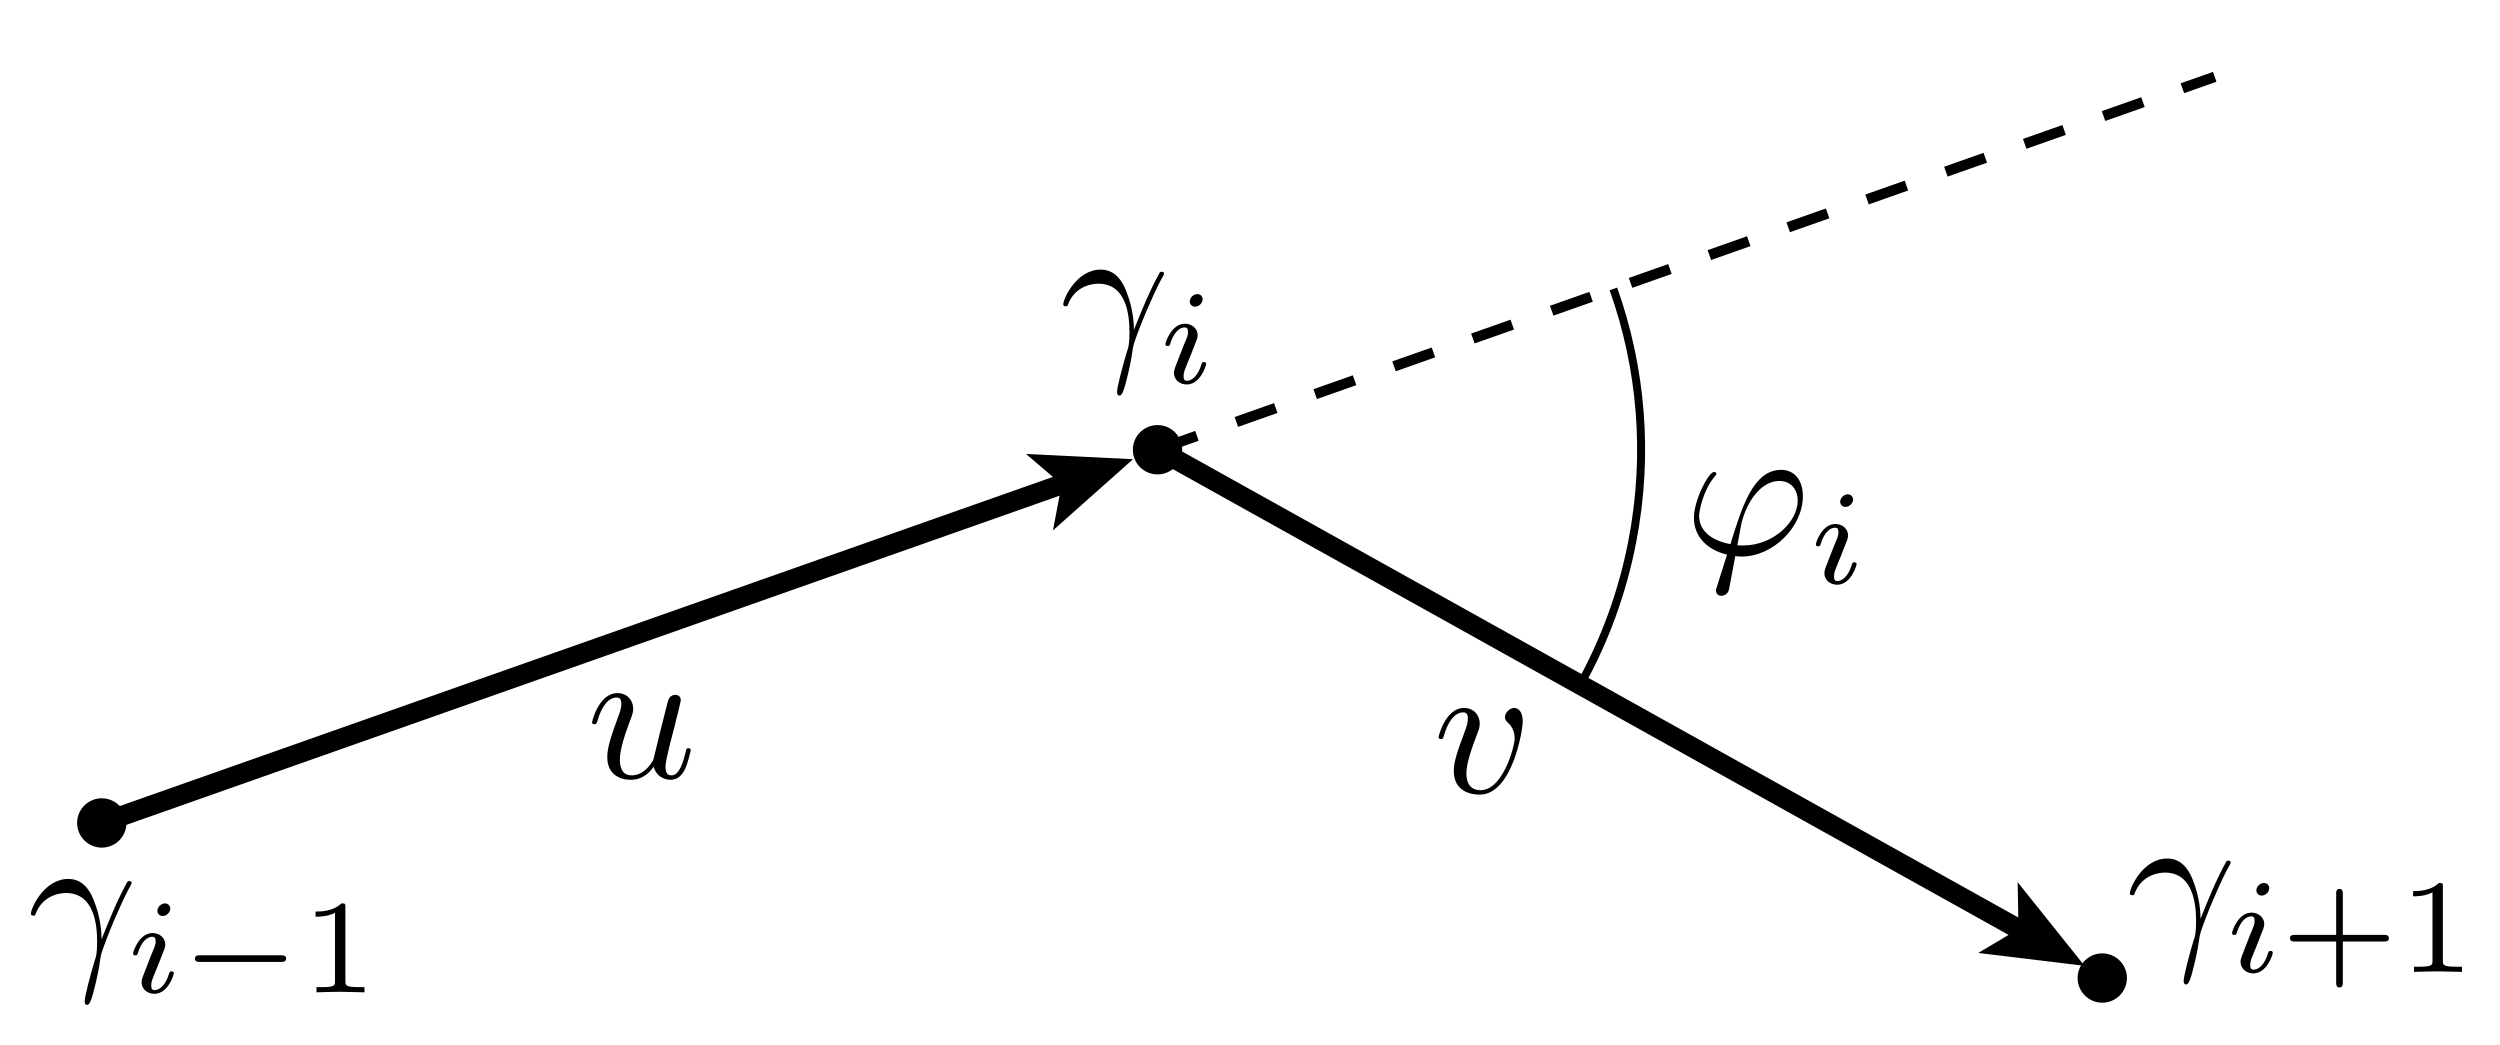 <?xml version="1.0" encoding="utf-8"?>
<!-- Generator: Adobe Illustrator 14.0.0, SVG Export Plug-In . SVG Version: 6.00 Build 43363)  -->
<!DOCTYPE svg PUBLIC "-//W3C//DTD SVG 1.1//EN" "http://www.w3.org/Graphics/SVG/1.1/DTD/svg11.dtd">
<svg version="1.1" id="Layer_1" xmlns="http://www.w3.org/2000/svg" xmlns:xlink="http://www.w3.org/1999/xlink" x="0px" y="0px"
	 width="337.333px" height="141px" viewBox="0 0 337.333 141" enable-background="new 0 0 337.333 141" xml:space="preserve">
<circle cx="13.734" cy="111.044" r="3.329"/>
<circle cx="283.665" cy="131.969" r="3.328"/>
<circle cx="156.186" cy="60.685" r="3.329"/>
<g>
	<g>
		<line fill="none" stroke="#000000" stroke-width="2.691" x1="156.389" y1="60.725" x2="272.982" y2="125.702"/>
		<polygon points="281.28,130.326 266.925,128.587 272.362,125.356 272.249,119.034 		"/>
	</g>
</g>
<path fill="none" stroke="#000000" stroke-width="2.691" d="M13.734,111.044"/>
<g>
	<g>
		<line fill="none" stroke="#000000" stroke-width="2.691" x1="13.734" y1="111.044" x2="143.925" y2="65.121"/>
		<polygon points="152.883,61.961 142.079,71.571 143.255,65.357 138.44,61.257 		"/>
	</g>
</g>
<line fill="none" stroke="#000000" stroke-width="1.41" stroke-dasharray="5.64" x1="156.186" y1="60.685" x2="298.841" y2="10.365"/>
<path fill="none" stroke="#000000" stroke-width="1.076" d="M213.22,92.396c3.271-5.873,5.681-12.357,7.027-19.317
	c2.287-11.822,1.217-23.516-2.546-34.095"/>
<g>
	<defs>
		<rect id="SVGID_1_" x="143.003" y="35.979" width="20" height="17.8"/>
	</defs>
	<clipPath id="SVGID_2_">
		<use xlink:href="#SVGID_1_"  overflow="visible"/>
	</clipPath>
	<path clip-path="url(#SVGID_2_)" d="M144.066,41.203c1.013-2.899,3.843-2.925,4.129-2.925c3.92,0,4.208,4.521,4.208,6.559
		c0,1.574-0.132,2.014-0.315,2.529c-0.578,1.885-1.365,4.878-1.365,5.549c0,0.283,0.127,0.465,0.329,0.465
		c0.329,0,0.532-0.569,0.812-1.553c0.583-2.173,0.836-3.647,0.938-4.449c0.05-0.336,0.101-0.674,0.203-1.01
		c0.839-2.561,2.518-6.416,3.568-8.46c0.184-0.311,0.498-0.88,0.498-0.982c0-0.259-0.262-0.259-0.313-0.259
		c-0.078,0-0.234,0-0.312,0.181c-1.355,2.457-2.398,5.045-3.44,7.658c-0.026-0.803-0.052-2.769-1.06-5.278
		c-0.621-1.578-1.653-2.85-3.437-2.85c-3.229,0-5.037,3.899-5.037,4.694c0,0.257,0.234,0.257,0.493,0.257"/>
	<path clip-path="url(#SVGID_2_)" d="M158.566,49.568c-0.072,0.237-0.162,0.455-0.162,0.765c0,0.855,0.727,1.548,1.727,1.548
		c1.819,0,2.619-2.519,2.619-2.791c0-0.238-0.239-0.238-0.294-0.238c-0.257,0-0.275,0.11-0.349,0.312
		c-0.422,1.467-1.229,2.218-1.945,2.218c-0.367,0-0.459-0.236-0.459-0.638c0-0.418,0.129-0.764,0.295-1.165
		c0.184-0.491,0.388-0.982,0.59-1.456c0.166-0.437,0.83-2.093,0.904-2.312c0.055-0.183,0.111-0.4,0.111-0.582
		c0-0.854-0.725-1.548-1.722-1.548c-1.793,0-2.626,2.469-2.626,2.777c0,0.235,0.255,0.235,0.31,0.235
		c0.255,0,0.274-0.091,0.329-0.291c0.475-1.565,1.278-2.222,1.953-2.222c0.292,0,0.457,0.146,0.457,0.637
		c0,0.419-0.116,0.692-0.6,1.82 M162.278,40.374c0-0.291-0.218-0.694-0.725-0.694c-0.49,0-1.016,0.476-1.016,1.006
		c0,0.312,0.236,0.695,0.725,0.695c0.526,0,1.015-0.513,1.015-1.005L162.278,40.374z"/>
</g>
<g>
	<defs>
		<rect id="SVGID_3_" x="4.004" y="118.197" width="46" height="17.8"/>
	</defs>
	<clipPath id="SVGID_4_">
		<use xlink:href="#SVGID_3_"  overflow="visible"/>
	</clipPath>
	<path clip-path="url(#SVGID_4_)" d="M4.767,123.421c1.014-2.899,3.843-2.925,4.129-2.925c3.921,0,4.208,4.521,4.208,6.559
		c0,1.574-0.132,2.014-0.315,2.529c-0.578,1.885-1.365,4.878-1.365,5.549c0,0.283,0.127,0.465,0.329,0.465
		c0.329,0,0.532-0.569,0.811-1.553c0.583-2.173,0.836-3.647,0.938-4.449c0.05-0.336,0.101-0.674,0.203-1.01
		c0.839-2.561,2.518-6.416,3.568-8.46c0.184-0.311,0.498-0.88,0.498-0.982c0-0.259-0.261-0.259-0.313-0.259
		c-0.078,0-0.234,0-0.312,0.181c-1.355,2.457-2.398,5.045-3.44,7.658c-0.026-0.803-0.052-2.769-1.06-5.278
		c-0.62-1.578-1.653-2.85-3.436-2.85c-3.229,0-5.037,3.899-5.037,4.694c0,0.257,0.234,0.257,0.493,0.257"/>
	<path clip-path="url(#SVGID_4_)" d="M19.267,131.786c-0.072,0.237-0.162,0.455-0.162,0.765c0,0.855,0.727,1.548,1.727,1.548
		c1.819,0,2.619-2.519,2.619-2.791c0-0.238-0.239-0.238-0.293-0.238c-0.257,0-0.275,0.11-0.35,0.312
		c-0.422,1.467-1.229,2.218-1.945,2.218c-0.367,0-0.459-0.236-0.459-0.638c0-0.418,0.129-0.764,0.295-1.165
		c0.184-0.491,0.388-0.982,0.59-1.456c0.166-0.437,0.83-2.093,0.904-2.312c0.055-0.183,0.111-0.4,0.111-0.582
		c0-0.854-0.725-1.548-1.722-1.548c-1.793,0-2.626,2.469-2.626,2.777c0,0.235,0.255,0.235,0.31,0.235
		c0.255,0,0.274-0.091,0.329-0.291c0.475-1.565,1.278-2.222,1.953-2.222c0.292,0,0.457,0.146,0.457,0.637
		c0,0.419-0.116,0.692-0.6,1.82 M22.979,122.592c0-0.291-0.218-0.694-0.725-0.694c-0.49,0-1.016,0.476-1.016,1.006
		c0,0.312,0.236,0.695,0.725,0.695c0.526,0,1.015-0.513,1.015-1.005L22.979,122.592z"/>
	<path clip-path="url(#SVGID_4_)" d="M37.928,129.797c0.237,0,0.675,0,0.675-0.44c0-0.459-0.42-0.459-0.675-0.459H26.975
		c-0.255,0-0.673,0-0.673,0.459c0,0.44,0.438,0.44,0.673,0.44"/>
	<path clip-path="url(#SVGID_4_)" d="M46.604,122.403c0-0.486-0.036-0.506-0.535-0.506c-1.139,1.083-2.759,1.1-3.489,1.1v0.7
		c0.434,0,1.628,0,2.623-0.534v9.204c0,0.595,0,0.83-1.809,0.83h-0.687v0.7c0.327-0.019,2.557-0.073,3.228-0.073
		c0.562,0,2.846,0.055,3.246,0.073v-0.7h-0.709c-1.867,0-1.867-0.234-1.867-0.828"/>
</g>
<g>
	<defs>
		<rect id="SVGID_5_" x="287.125" y="115.042" width="46" height="19"/>
	</defs>
	<clipPath id="SVGID_6_">
		<use xlink:href="#SVGID_5_"  overflow="visible"/>
	</clipPath>
	<path clip-path="url(#SVGID_6_)" d="M287.988,120.666c1.013-2.9,3.843-2.925,4.129-2.925c3.921,0,4.208,4.52,4.208,6.559
		c0,1.574-0.132,2.014-0.314,2.529c-0.578,1.884-1.366,4.878-1.366,5.548c0,0.284,0.127,0.465,0.329,0.465
		c0.33,0,0.532-0.569,0.812-1.552c0.583-2.173,0.836-3.648,0.938-4.45c0.05-0.336,0.101-0.673,0.203-1.009
		c0.838-2.561,2.518-6.416,3.567-8.46c0.185-0.312,0.498-0.88,0.498-0.983c0-0.259-0.261-0.259-0.313-0.259
		c-0.077,0-0.233,0-0.312,0.181c-1.354,2.457-2.397,5.045-3.44,7.658c-0.025-0.802-0.052-2.768-1.06-5.277
		c-0.62-1.578-1.653-2.85-3.437-2.85c-3.229,0-5.037,3.899-5.037,4.694c0,0.257,0.234,0.257,0.493,0.257"/>
	<path clip-path="url(#SVGID_6_)" d="M302.488,129.031c-0.072,0.237-0.162,0.455-0.162,0.765c0,0.855,0.728,1.547,1.728,1.547
		c1.818,0,2.618-2.518,2.618-2.791c0-0.238-0.239-0.238-0.294-0.238c-0.257,0-0.274,0.11-0.349,0.312
		c-0.422,1.466-1.229,2.217-1.945,2.217c-0.366,0-0.459-0.236-0.459-0.637c0-0.418,0.129-0.764,0.295-1.165
		c0.185-0.491,0.388-0.983,0.591-1.456c0.166-0.438,0.829-2.093,0.903-2.312c0.056-0.182,0.111-0.399,0.111-0.582
		c0-0.854-0.726-1.547-1.722-1.547c-1.793,0-2.627,2.469-2.627,2.776c0,0.236,0.256,0.236,0.311,0.236
		c0.255,0,0.273-0.091,0.329-0.291c0.475-1.566,1.278-2.222,1.953-2.222c0.292,0,0.457,0.146,0.457,0.637
		c0,0.419-0.116,0.691-0.601,1.819 M306.2,119.837c0-0.292-0.218-0.695-0.725-0.695c-0.49,0-1.017,0.477-1.017,1.006
		c0,0.312,0.236,0.695,0.726,0.695C305.71,120.843,306.199,120.331,306.2,119.837L306.2,119.837z"/>
	<path clip-path="url(#SVGID_6_)" d="M316.125,127.042h5.544c0.236,0,0.671,0,0.671-0.441c0-0.459-0.417-0.459-0.671-0.459h-5.544
		v-5.532c0-0.234,0-0.667-0.44-0.667c-0.459,0-0.459,0.414-0.459,0.667v5.532h-5.561c-0.236,0-0.67,0-0.67,0.441
		c0,0.459,0.416,0.459,0.67,0.459h5.561v5.533c0,0.234,0,0.667,0.44,0.667c0.459,0,0.459-0.414,0.459-0.667"/>
	<path clip-path="url(#SVGID_6_)" d="M329.625,119.647c0-0.485-0.036-0.506-0.535-0.506c-1.139,1.083-2.759,1.101-3.488,1.101v0.7
		c0.434,0,1.628,0,2.622-0.534v9.204c0,0.595,0,0.83-1.809,0.83h-0.687v0.699c0.327-0.018,2.557-0.072,3.228-0.072
		c0.562,0,2.846,0.055,3.246,0.072v-0.699h-0.71c-1.867,0-1.867-0.234-1.867-0.828"/>
</g>
<g>
	<path d="M88.205,103.471c0.285,1.071,1.191,1.75,2.304,1.75c0.907,0,1.502-0.598,1.917-1.43c0.439-0.937,0.778-2.521,0.778-2.573
		c0-0.26-0.233-0.26-0.311-0.26c-0.258,0-0.284,0.104-0.361,0.465c-0.36,1.444-0.85,3.198-1.933,3.198
		c-0.541,0-0.799-0.336-0.799-1.189c0-0.568,0.309-1.785,0.516-2.689c0.232-0.932,0.49-1.862,0.722-2.793
		c0.077-0.389,0.335-1.371,0.438-1.76c0.129-0.595,0.386-1.578,0.386-1.732c0-0.465-0.36-0.699-0.747-0.699
		c-0.129,0-0.799,0.027-1.005,0.906c-0.489,1.888-1.624,6.414-1.933,7.785c-0.026,0.104-1.057,2.173-2.938,2.173
		c-1.341,0-1.598-1.159-1.598-2.111c0-1.442,0.709-3.478,1.368-5.254c0.304-0.772,0.431-1.133,0.431-1.622
		c0-1.159-0.83-2.113-2.127-2.113c-2.462,0-3.421,3.713-3.421,3.943c0,0.256,0.256,0.256,0.307,0.256
		c0.257,0,0.282-0.051,0.411-0.456c0.641-2.205,1.615-3.144,2.589-3.144c0.231,0,0.641,0.026,0.641,0.852
		c0,0.618-0.279,1.365-0.432,1.751c-0.936,2.55-1.468,4.146-1.468,5.408c0,2.446,1.786,3.09,3.184,3.09
		C86.834,105.222,87.766,104.047,88.205,103.471"/>
</g>
<g>
	<path d="M205.467,97.332c0-1.395-0.671-1.808-1.136-1.808c-0.645,0-1.264,0.671-1.264,1.237c0,0.335,0.131,0.489,0.418,0.773
		c0.55,0.515,0.89,1.184,0.89,2.11c0,1.082-1.576,6.979-4.597,6.979c-1.317,0-1.912-0.901-1.912-2.24
		c0-1.442,0.693-3.322,1.49-5.459c0.18-0.438,0.309-0.798,0.309-1.288c0-1.159-0.83-2.113-2.127-2.113
		c-2.436,0-3.422,3.713-3.422,3.943c0,0.256,0.256,0.256,0.308,0.256c0.257,0,0.282-0.051,0.411-0.456
		c0.742-2.561,1.846-3.145,2.589-3.145c0.205,0,0.642,0,0.642,0.826c0,0.645-0.258,1.34-0.437,1.803
		c-1.13,2.986-1.462,4.172-1.462,5.278c0,2.781,2.297,3.193,3.498,3.193C203.995,107.223,205.466,98.674,205.467,97.332"/>
</g>
<g>
	<defs>
		<rect id="SVGID_7_" x="228.067" y="63" width="23" height="17.8"/>
	</defs>
	<clipPath id="SVGID_8_">
		<use xlink:href="#SVGID_7_"  overflow="visible"/>
	</clipPath>
	<path clip-path="url(#SVGID_8_)" d="M235.244,73.6c-0.207,0-0.259,0-0.466,0c-0.311,0-0.336-0.025-0.336-0.104
		c0-0.052,0.44-2.408,0.518-2.796c0.802-3.314,2.82-5.802,5.122-5.802c1.785,0,2.486,1.396,2.486,2.635
		c0,2.917-3.339,6.065-7.323,6.065 M231.667,79.164c-0.104,0.335-0.129,0.386-0.129,0.515c0,0.566,0.491,0.722,0.749,0.722
		c0.129,0,0.698-0.077,0.957-0.668c0.077-0.205,0.207-1.054,0.904-4.699c0.232,0.033,0.413,0.065,0.852,0.065
		c4.288,0,8.268-4.055,8.268-8.136c0-2.014-1.006-3.564-2.94-3.564c-3.739,0-5.287,4.998-6.832,10.021
		c-2.785-0.515-4.229-1.957-4.229-3.812c0-0.722,0.588-3.555,2.121-5.332c0.205-0.232,0.205-0.283,0.205-0.336
		c0-0.103-0.052-0.258-0.311-0.258c-0.724,0-2.715,3.735-2.715,6.208c0,2.421,1.705,4.303,4.469,4.945L231.667,79.164z"/>
	<path clip-path="url(#SVGID_8_)" d="M246.33,76.589c-0.072,0.237-0.162,0.455-0.162,0.765c0,0.855,0.727,1.548,1.727,1.548
		c1.819,0,2.619-2.519,2.619-2.791c0-0.238-0.239-0.238-0.293-0.238c-0.257,0-0.275,0.11-0.35,0.312
		c-0.422,1.467-1.229,2.218-1.945,2.218c-0.367,0-0.459-0.236-0.459-0.638c0-0.418,0.129-0.764,0.295-1.165
		c0.184-0.491,0.388-0.982,0.59-1.456c0.166-0.437,0.83-2.093,0.904-2.312c0.055-0.183,0.111-0.4,0.111-0.582
		c0-0.854-0.725-1.548-1.722-1.548c-1.793,0-2.626,2.469-2.626,2.777c0,0.235,0.255,0.235,0.31,0.235
		c0.255,0,0.274-0.091,0.329-0.291c0.475-1.565,1.278-2.222,1.953-2.222c0.292,0,0.457,0.146,0.457,0.637
		c0,0.419-0.116,0.692-0.6,1.82 M250.042,67.395c0-0.291-0.218-0.694-0.725-0.694c-0.49,0-1.016,0.476-1.016,1.006
		c0,0.312,0.236,0.695,0.725,0.695c0.526,0,1.015-0.513,1.015-1.005L250.042,67.395z"/>
</g>
</svg>
